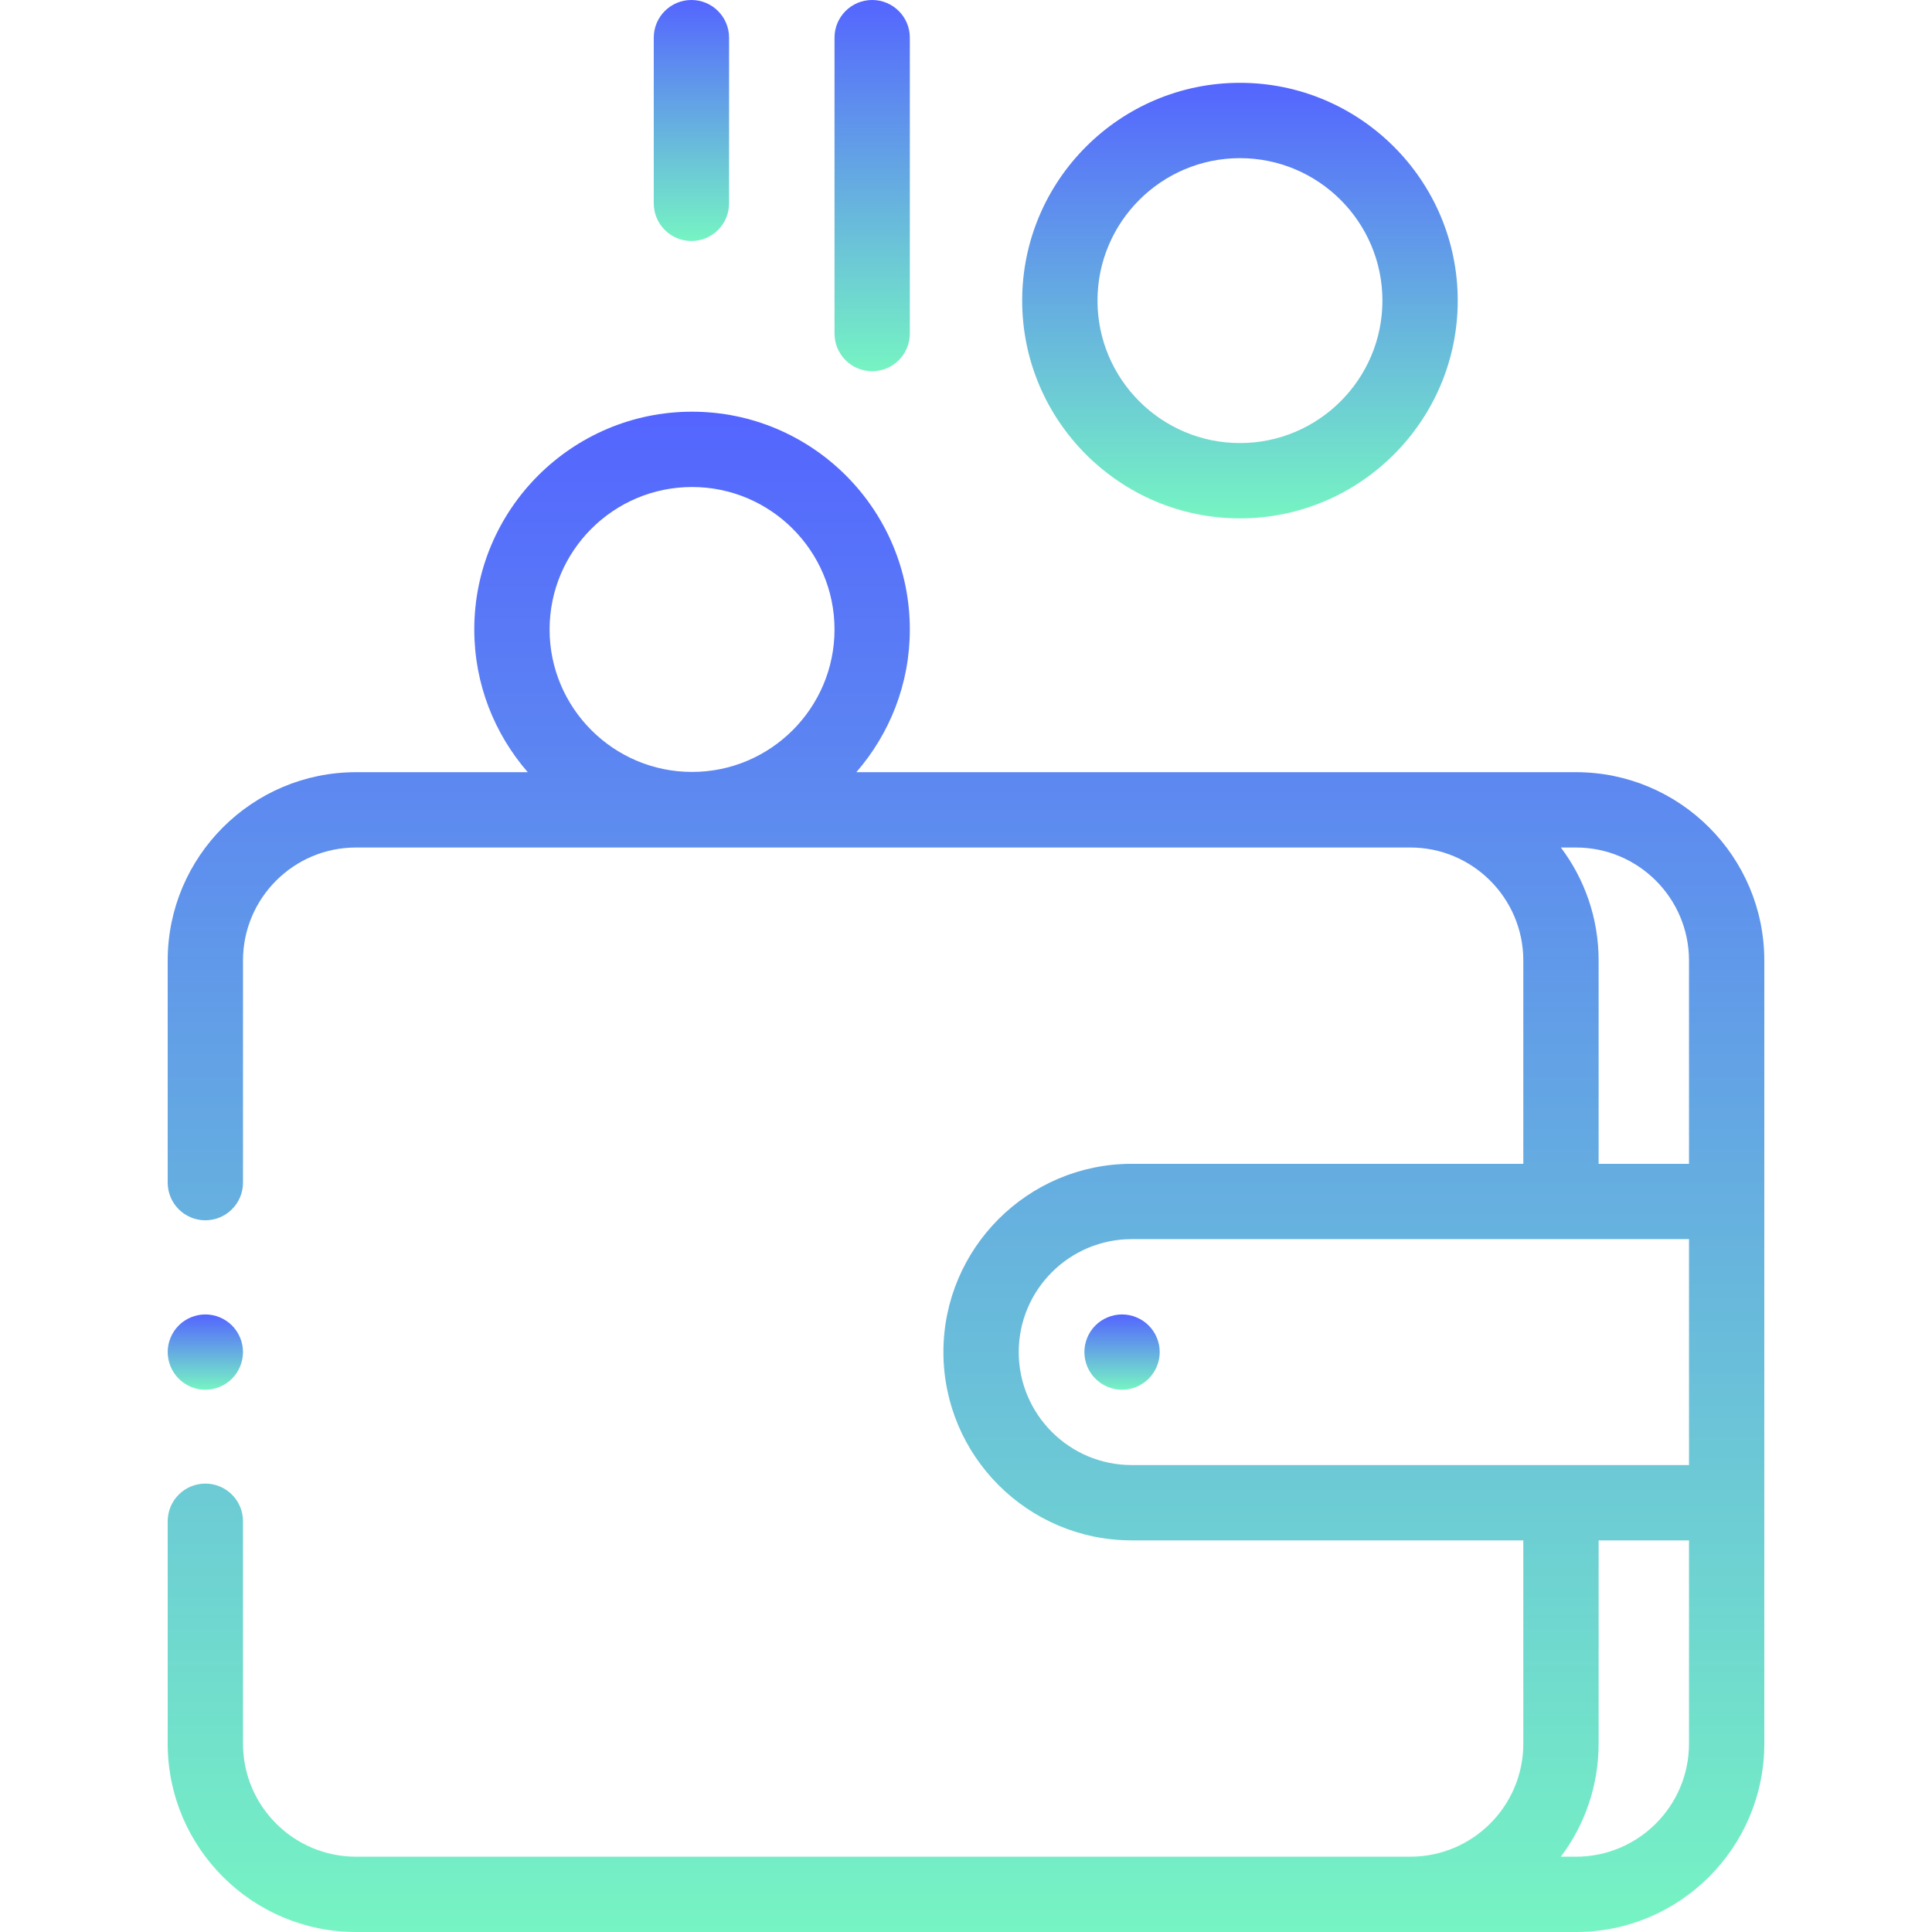 <svg width="162" height="162" viewBox="0 0 162 162" fill="none" xmlns="http://www.w3.org/2000/svg">
<g clip-path="url(#clip0_331_83)">
<path d="M132.152 64.749H71.803C74.594 61.541 76.29 57.357 76.29 52.781C76.29 42.712 68.098 34.521 58.029 34.521C47.96 34.521 39.769 42.712 39.769 52.781C39.769 57.357 41.464 61.541 44.254 64.749H29.849C21.143 64.749 14.061 71.831 14.061 80.536V99.165C14.061 100.909 15.475 102.323 17.218 102.323C18.962 102.323 20.376 100.909 20.376 99.165V80.536C20.376 75.313 24.625 71.064 29.849 71.064H118.259C123.482 71.064 127.731 75.313 127.731 80.536V97.587H94.893C86.188 97.587 79.106 104.669 79.106 113.374C79.106 122.08 86.188 129.162 94.893 129.162H127.731V146.212C127.731 151.436 123.482 155.685 118.259 155.685H29.849C24.625 155.685 20.376 151.436 20.376 146.212V127.559C20.376 125.815 18.962 124.401 17.218 124.401C15.475 124.401 14.061 125.815 14.061 127.559V146.212C14.061 154.918 21.143 162 29.849 162H132.152C140.857 162 147.939 154.918 147.939 146.212V80.536C147.939 71.831 140.857 64.749 132.152 64.749ZM58.029 40.836C64.616 40.836 69.975 46.195 69.975 52.782C69.975 59.368 64.616 64.727 58.029 64.727C51.442 64.727 46.084 59.368 46.084 52.782C46.084 46.195 51.442 40.836 58.029 40.836ZM130.88 71.064H132.152C137.375 71.064 141.624 75.313 141.624 80.536V97.587H134.046V80.536C134.046 76.985 132.867 73.704 130.88 71.064ZM85.421 113.374C85.421 108.151 89.67 103.902 94.893 103.902H141.624V122.847H94.893C89.67 122.847 85.421 118.598 85.421 113.374ZM132.152 155.685H130.88C132.867 153.044 134.046 149.764 134.046 146.212V129.162H141.624V146.212C141.624 151.436 137.375 155.685 132.152 155.685Z" fill="url(#paint0_linear_331_83)"/>
<path d="M94.085 110.217C93.251 110.217 92.437 110.554 91.85 111.142C91.262 111.729 90.927 112.544 90.927 113.374C90.927 114.204 91.262 115.019 91.85 115.606C92.44 116.194 93.251 116.532 94.085 116.532C94.915 116.532 95.727 116.194 96.317 115.606C96.905 115.019 97.243 114.204 97.243 113.374C97.243 112.544 96.905 111.729 96.317 111.142C95.73 110.554 94.915 110.217 94.085 110.217Z" fill="url(#paint1_linear_331_83)"/>
<path d="M103.971 43.466C114.04 43.466 122.232 35.275 122.232 25.206C122.232 15.137 114.04 6.945 103.971 6.945C93.903 6.945 85.711 15.137 85.711 25.206C85.711 35.275 93.903 43.466 103.971 43.466ZM103.971 13.261C110.558 13.261 115.917 18.619 115.917 25.206C115.917 31.793 110.558 37.151 103.971 37.151C97.385 37.151 92.026 31.793 92.026 25.206C92.026 18.619 97.385 13.261 103.971 13.261Z" fill="url(#paint2_linear_331_83)"/>
<path d="M73.132 31.127C74.876 31.127 76.29 29.713 76.29 27.97V3.158C76.29 1.414 74.876 0 73.132 0C71.388 0 69.975 1.414 69.975 3.158V27.97C69.975 29.713 71.388 31.127 73.132 31.127Z" fill="url(#paint3_linear_331_83)"/>
<path d="M57.976 20.208C59.72 20.208 61.133 18.794 61.133 17.05V3.158C61.133 1.414 59.72 0 57.976 0C56.232 0 54.818 1.414 54.818 3.158V17.05C54.818 18.794 56.232 20.208 57.976 20.208Z" fill="url(#paint4_linear_331_83)"/>
<path d="M17.218 116.532C18.049 116.532 18.864 116.194 19.451 115.606C20.038 115.019 20.376 114.204 20.376 113.374C20.376 112.544 20.038 111.729 19.451 111.142C18.864 110.554 18.052 110.217 17.218 110.217C16.388 110.217 15.573 110.554 14.986 111.142C14.399 111.729 14.061 112.544 14.061 113.374C14.061 114.204 14.399 115.019 14.986 115.606C15.573 116.194 16.388 116.532 17.218 116.532Z" fill="url(#paint5_linear_331_83)"/>
</g>
<defs>
<linearGradient id="paint0_linear_331_83" x1="81" y1="34.521" x2="81" y2="162" gradientUnits="userSpaceOnUse">
<stop stop-color="#5465FF"/>
<stop offset="1" stop-color="#76F4C3"/>
</linearGradient>
<linearGradient id="paint1_linear_331_83" x1="94.085" y1="110.217" x2="94.085" y2="116.532" gradientUnits="userSpaceOnUse">
<stop stop-color="#5465FF"/>
<stop offset="1" stop-color="#76F4C3"/>
</linearGradient>
<linearGradient id="paint2_linear_331_83" x1="103.971" y1="6.945" x2="103.971" y2="43.466" gradientUnits="userSpaceOnUse">
<stop stop-color="#5465FF"/>
<stop offset="1" stop-color="#76F4C3"/>
</linearGradient>
<linearGradient id="paint3_linear_331_83" x1="73.132" y1="0" x2="73.132" y2="31.127" gradientUnits="userSpaceOnUse">
<stop stop-color="#5465FF"/>
<stop offset="1" stop-color="#76F4C3"/>
</linearGradient>
<linearGradient id="paint4_linear_331_83" x1="57.976" y1="0" x2="57.976" y2="20.208" gradientUnits="userSpaceOnUse">
<stop stop-color="#5465FF"/>
<stop offset="1" stop-color="#76F4C3"/>
</linearGradient>
<linearGradient id="paint5_linear_331_83" x1="17.218" y1="110.217" x2="17.218" y2="116.532" gradientUnits="userSpaceOnUse">
<stop stop-color="#5465FF"/>
<stop offset="1" stop-color="#76F4C3"/>
</linearGradient>
<clipPath id="clip0_331_83">
<rect width="162" height="162" fill="white"/>
</clipPath>
</defs>
</svg>
